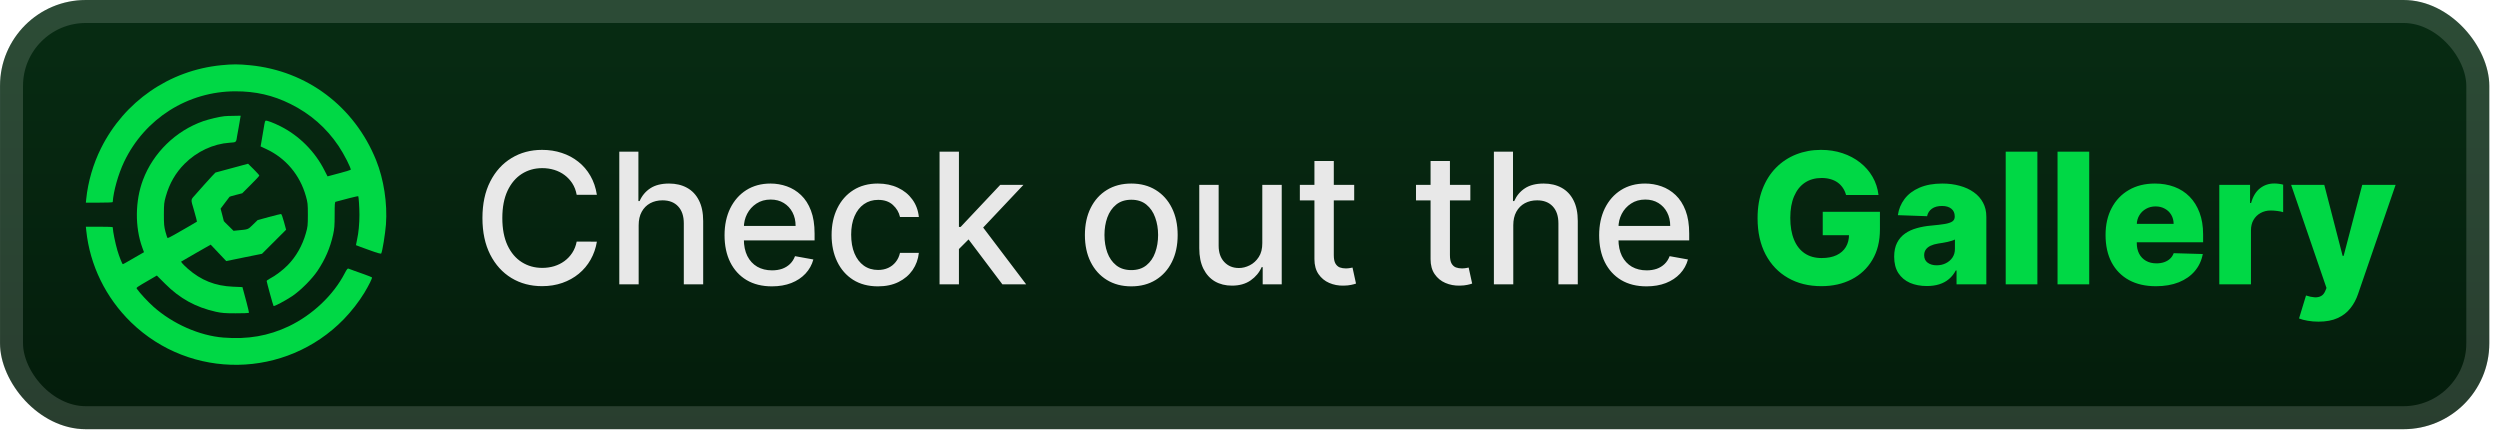 <svg width="233" height="41" viewBox="0 0 233 41" fill="none" xmlns="http://www.w3.org/2000/svg">
<g clip-path="url(#clip0_28_2379)">
<rect x="0.002" width="232.001" height="40.001" rx="8" fill="url(#paint0_linear_28_2379)"/>
<g filter="url(#filter0_d_28_2379)">
<path d="M20.61 6.079C15.779 6.559 11.585 9.457 9.412 13.819C8.688 15.271 8.201 16.942 8.039 18.524L8.002 18.886H9.25C9.937 18.886 10.498 18.867 10.505 18.836C10.573 17.82 11.023 16.225 11.566 15.085C13.494 11.046 17.508 8.51 21.952 8.51C23.837 8.51 25.435 8.878 27.07 9.688C28.93 10.61 30.422 11.919 31.564 13.62C32.07 14.374 32.769 15.751 32.682 15.826C32.65 15.857 32.151 16.007 31.577 16.156L30.528 16.437L30.253 15.901C29.367 14.131 27.888 12.648 26.14 11.769C25.51 11.451 24.861 11.208 24.761 11.246C24.717 11.258 24.661 11.408 24.642 11.576C24.617 11.738 24.549 12.168 24.48 12.53C24.418 12.891 24.349 13.29 24.33 13.414L24.286 13.645L24.817 13.894C26.64 14.742 27.957 16.312 28.512 18.294C28.674 18.867 28.693 18.998 28.693 20.008C28.693 21.017 28.674 21.148 28.512 21.721C28.181 22.893 27.595 23.928 26.789 24.738C26.328 25.205 25.647 25.71 25.154 25.965C24.985 26.046 24.854 26.152 24.854 26.196C24.861 26.302 25.454 28.483 25.497 28.52C25.553 28.577 26.608 28.016 27.226 27.604C28 27.087 29.074 26.015 29.592 25.242C30.316 24.158 30.765 23.117 31.046 21.871C31.165 21.323 31.19 21.042 31.19 20.026C31.19 19.017 31.202 18.824 31.283 18.805C32.045 18.587 33.362 18.263 33.387 18.282C33.431 18.331 33.499 19.372 33.499 20.008C33.499 20.868 33.418 21.709 33.281 22.314C33.218 22.6 33.168 22.843 33.175 22.849C33.181 22.862 33.705 23.049 34.336 23.279C35.209 23.597 35.497 23.678 35.534 23.616C35.634 23.448 35.902 21.802 35.971 20.924C36.115 18.961 35.771 16.705 35.053 14.929C33.031 9.925 28.612 6.597 23.294 6.079C22.227 5.974 21.665 5.974 20.61 6.079Z" fill="#00D845"/>
<path d="M20.922 10.828C20.467 10.872 19.449 11.115 18.931 11.296C16.378 12.193 14.275 14.243 13.326 16.767C12.59 18.718 12.565 21.167 13.264 23.08L13.42 23.504L12.846 23.834C11.697 24.501 11.491 24.619 11.447 24.619C11.391 24.619 11.117 23.928 10.942 23.342C10.742 22.644 10.53 21.634 10.505 21.173C10.499 21.148 9.937 21.13 9.25 21.13H8.002L8.039 21.485C8.37 24.707 9.856 27.748 12.221 30.047C17.77 35.432 26.627 35.301 32.039 29.754C32.751 29.019 33.456 28.115 33.955 27.293C34.386 26.576 34.717 25.903 34.667 25.853C34.642 25.828 34.342 25.71 33.999 25.585C33.656 25.461 33.194 25.292 32.969 25.218C32.744 25.137 32.52 25.049 32.47 25.031C32.401 25.006 32.314 25.112 32.139 25.448C31.09 27.492 29.13 29.349 26.915 30.409C25.023 31.306 23.101 31.643 20.823 31.462C18.594 31.287 16.11 30.191 14.306 28.589C13.794 28.134 13.052 27.336 12.771 26.938C12.677 26.8 12.627 26.838 14.075 25.997L14.618 25.679L15.386 26.445C16.759 27.823 18.232 28.633 20.117 29.056C20.673 29.175 20.941 29.2 21.965 29.2C22.62 29.2 23.176 29.181 23.194 29.162C23.219 29.144 23.119 28.707 22.982 28.196C22.845 27.685 22.701 27.156 22.664 27.012L22.595 26.757L21.715 26.72C20.055 26.651 18.738 26.127 17.502 25.043C17.296 24.862 17.065 24.638 16.996 24.551L16.872 24.389L18.251 23.591L19.637 22.8L21.085 24.333L22.751 23.99L24.418 23.653L26.665 21.41L26.465 20.674C26.34 20.207 26.24 19.945 26.19 19.945C26.14 19.945 25.635 20.07 25.061 20.226L24.012 20.512L23.575 20.936C23.101 21.397 23.169 21.379 22.14 21.472L21.765 21.51L21.316 21.067C21.066 20.83 20.86 20.618 20.86 20.606C20.86 20.587 20.791 20.326 20.71 20.014L20.56 19.447L20.966 18.905C21.191 18.599 21.384 18.35 21.397 18.338C21.403 18.325 21.671 18.244 21.996 18.163L22.576 18.014L23.369 17.222C23.812 16.786 24.168 16.399 24.168 16.362C24.168 16.325 23.931 16.063 23.644 15.776L23.119 15.259L21.603 15.67L20.08 16.082L19.768 16.406C19.599 16.586 19.243 16.973 18.987 17.266C18.732 17.552 18.407 17.92 18.27 18.076C17.739 18.674 17.758 18.493 18.089 19.628C18.245 20.182 18.369 20.65 18.357 20.656C18.326 20.681 17.034 21.435 16.235 21.884C15.935 22.052 15.667 22.189 15.629 22.189C15.598 22.189 15.505 21.927 15.423 21.609C15.292 21.117 15.274 20.893 15.274 19.977C15.28 19.011 15.292 18.861 15.455 18.294C15.792 17.097 16.372 16.094 17.209 15.259C18.357 14.112 19.867 13.408 21.403 13.302C22.052 13.252 22.002 13.302 22.108 12.623C22.146 12.38 22.202 12.075 22.233 11.937C22.264 11.8 22.302 11.576 22.32 11.439C22.346 11.302 22.377 11.096 22.395 10.984L22.433 10.784L21.79 10.797C21.434 10.797 21.041 10.816 20.922 10.828Z" fill="#00D845"/>
</g>
<g filter="url(#filter1_d_28_2379)">
<path d="M55.63 18.158H53.747C53.675 17.755 53.54 17.401 53.343 17.095C53.145 16.789 52.904 16.53 52.618 16.316C52.332 16.103 52.012 15.942 51.658 15.833C51.308 15.725 50.936 15.67 50.541 15.67C49.829 15.67 49.191 15.85 48.628 16.208C48.068 16.566 47.626 17.091 47.3 17.783C46.978 18.476 46.817 19.321 46.817 20.319C46.817 21.325 46.978 22.174 47.3 22.866C47.626 23.559 48.07 24.082 48.634 24.436C49.197 24.79 49.831 24.967 50.535 24.967C50.926 24.967 51.296 24.915 51.646 24.81C52 24.702 52.32 24.543 52.606 24.333C52.892 24.124 53.133 23.869 53.331 23.567C53.532 23.261 53.671 22.911 53.747 22.516L55.63 22.522C55.53 23.13 55.335 23.689 55.045 24.201C54.759 24.708 54.391 25.146 53.94 25.517C53.493 25.883 52.982 26.167 52.407 26.368C51.831 26.569 51.203 26.67 50.523 26.67C49.453 26.67 48.499 26.416 47.662 25.909C46.825 25.398 46.165 24.668 45.682 23.718C45.203 22.768 44.963 21.635 44.963 20.319C44.963 18.999 45.205 17.866 45.688 16.92C46.171 15.97 46.831 15.242 47.668 14.735C48.505 14.224 49.457 13.968 50.523 13.968C51.179 13.968 51.791 14.063 52.358 14.252C52.93 14.437 53.443 14.711 53.898 15.073C54.353 15.431 54.729 15.87 55.027 16.389C55.325 16.904 55.526 17.494 55.63 18.158ZM59.523 20.995V26.501H57.718V14.137H59.499V18.737H59.613C59.831 18.238 60.163 17.842 60.609 17.548C61.056 17.254 61.64 17.107 62.36 17.107C62.996 17.107 63.551 17.238 64.026 17.5C64.505 17.761 64.876 18.152 65.137 18.671C65.403 19.186 65.536 19.83 65.536 20.603V26.501H63.731V20.82C63.731 20.14 63.556 19.613 63.205 19.238C62.855 18.86 62.368 18.671 61.744 18.671C61.318 18.671 60.935 18.761 60.597 18.942C60.263 19.124 60 19.389 59.807 19.739C59.617 20.085 59.523 20.504 59.523 20.995ZM71.941 26.688C71.027 26.688 70.24 26.493 69.58 26.102C68.924 25.708 68.417 25.154 68.059 24.442C67.705 23.726 67.528 22.887 67.528 21.925C67.528 20.975 67.705 20.138 68.059 19.413C68.417 18.689 68.916 18.123 69.556 17.717C70.2 17.311 70.953 17.107 71.814 17.107C72.337 17.107 72.844 17.194 73.335 17.367C73.826 17.54 74.267 17.811 74.657 18.182C75.048 18.552 75.356 19.033 75.581 19.625C75.806 20.212 75.919 20.927 75.919 21.768V22.408H68.548V21.055H74.15C74.15 20.581 74.054 20.16 73.861 19.794C73.667 19.423 73.396 19.132 73.046 18.918C72.7 18.705 72.293 18.598 71.826 18.598C71.319 18.598 70.876 18.723 70.498 18.973C70.124 19.218 69.834 19.54 69.629 19.939C69.427 20.333 69.327 20.762 69.327 21.224V22.281C69.327 22.901 69.436 23.428 69.653 23.863C69.874 24.297 70.182 24.629 70.576 24.859C70.971 25.084 71.432 25.197 71.959 25.197C72.301 25.197 72.613 25.148 72.895 25.052C73.176 24.951 73.42 24.802 73.625 24.605C73.83 24.408 73.987 24.164 74.096 23.875L75.805 24.183C75.668 24.686 75.422 25.126 75.068 25.505C74.718 25.879 74.277 26.171 73.746 26.38C73.219 26.585 72.617 26.688 71.941 26.688ZM81.828 26.688C80.93 26.688 80.158 26.485 79.51 26.078C78.866 25.668 78.371 25.102 78.025 24.382C77.678 23.661 77.505 22.836 77.505 21.907C77.505 20.965 77.682 20.134 78.037 19.413C78.391 18.689 78.89 18.123 79.534 17.717C80.178 17.311 80.936 17.107 81.81 17.107C82.514 17.107 83.142 17.238 83.693 17.5C84.245 17.757 84.689 18.119 85.027 18.586C85.37 19.053 85.573 19.599 85.637 20.222H83.88C83.784 19.788 83.562 19.413 83.216 19.099C82.874 18.785 82.415 18.628 81.84 18.628C81.337 18.628 80.896 18.761 80.518 19.027C80.144 19.289 79.852 19.663 79.642 20.15C79.433 20.633 79.329 21.204 79.329 21.864C79.329 22.541 79.431 23.124 79.636 23.615C79.842 24.106 80.131 24.486 80.506 24.756C80.884 25.026 81.329 25.16 81.84 25.16C82.182 25.16 82.492 25.098 82.77 24.973C83.051 24.845 83.287 24.661 83.476 24.424C83.669 24.186 83.804 23.901 83.88 23.567H85.637C85.573 24.166 85.377 24.702 85.052 25.173C84.725 25.643 84.289 26.014 83.742 26.283C83.198 26.553 82.56 26.688 81.828 26.688ZM89.228 23.355L89.216 21.152H89.529L93.224 17.228H95.385L91.171 21.695H90.888L89.228 23.355ZM87.567 26.501V14.137H89.373V26.501H87.567ZM93.423 26.501L90.103 22.094L91.347 20.832L95.639 26.501H93.423ZM105.435 26.688C104.566 26.688 103.807 26.489 103.159 26.09C102.511 25.692 102.008 25.134 101.65 24.418C101.292 23.702 101.113 22.864 101.113 21.907C101.113 20.945 101.292 20.104 101.65 19.383C102.008 18.663 102.511 18.103 103.159 17.705C103.807 17.306 104.566 17.107 105.435 17.107C106.305 17.107 107.063 17.306 107.711 17.705C108.359 18.103 108.862 18.663 109.22 19.383C109.579 20.104 109.758 20.945 109.758 21.907C109.758 22.864 109.579 23.702 109.22 24.418C108.862 25.134 108.359 25.692 107.711 26.09C107.063 26.489 106.305 26.688 105.435 26.688ZM105.441 25.173C106.005 25.173 106.472 25.024 106.842 24.726C107.212 24.428 107.486 24.032 107.663 23.537C107.844 23.041 107.935 22.496 107.935 21.901C107.935 21.309 107.844 20.766 107.663 20.271C107.486 19.771 107.212 19.371 106.842 19.069C106.472 18.767 106.005 18.616 105.441 18.616C104.874 18.616 104.403 18.767 104.029 19.069C103.658 19.371 103.383 19.771 103.202 20.271C103.024 20.766 102.936 21.309 102.936 21.901C102.936 22.496 103.024 23.041 103.202 23.537C103.383 24.032 103.658 24.428 104.029 24.726C104.403 25.024 104.874 25.173 105.441 25.173ZM117.646 22.655V17.228H119.457V26.501H117.683V24.895H117.586C117.373 25.39 117.031 25.802 116.56 26.132C116.093 26.458 115.511 26.621 114.815 26.621C114.219 26.621 113.692 26.491 113.233 26.229C112.779 25.963 112.42 25.571 112.159 25.052C111.901 24.533 111.772 23.891 111.772 23.126V17.228H113.578V22.909C113.578 23.541 113.753 24.044 114.103 24.418C114.453 24.792 114.908 24.979 115.467 24.979C115.805 24.979 116.141 24.895 116.475 24.726C116.813 24.557 117.093 24.301 117.314 23.959C117.54 23.617 117.65 23.182 117.646 22.655ZM126.211 17.228V18.677H121.146V17.228H126.211ZM122.505 15.006H124.31V23.778C124.31 24.128 124.362 24.392 124.467 24.569C124.571 24.742 124.706 24.861 124.871 24.925C125.04 24.985 125.223 25.016 125.42 25.016C125.565 25.016 125.692 25.006 125.801 24.985C125.909 24.965 125.994 24.949 126.054 24.937L126.38 26.428C126.276 26.468 126.127 26.509 125.934 26.549C125.74 26.593 125.499 26.617 125.209 26.621C124.734 26.63 124.292 26.545 123.881 26.368C123.471 26.191 123.139 25.917 122.885 25.547C122.631 25.177 122.505 24.712 122.505 24.152V15.006ZM137.036 17.228V18.677H131.971V17.228H137.036ZM133.329 15.006H135.134V23.778C135.134 24.128 135.186 24.392 135.291 24.569C135.395 24.742 135.53 24.861 135.695 24.925C135.864 24.985 136.047 25.016 136.245 25.016C136.39 25.016 136.516 25.006 136.625 24.985C136.734 24.965 136.818 24.949 136.879 24.937L137.205 26.428C137.1 26.468 136.951 26.509 136.758 26.549C136.565 26.593 136.323 26.617 136.033 26.621C135.558 26.63 135.116 26.545 134.705 26.368C134.295 26.191 133.963 25.917 133.709 25.547C133.456 25.177 133.329 24.712 133.329 24.152V15.006ZM141.037 20.995V26.501H139.231V14.137H141.012V18.737H141.127C141.344 18.238 141.676 17.842 142.123 17.548C142.57 17.254 143.153 17.107 143.874 17.107C144.51 17.107 145.065 17.238 145.54 17.5C146.019 17.761 146.389 18.152 146.651 18.671C146.916 19.186 147.049 19.83 147.049 20.603V26.501H145.244V20.82C145.244 20.14 145.069 19.613 144.719 19.238C144.369 18.86 143.882 18.671 143.258 18.671C142.831 18.671 142.449 18.761 142.111 18.942C141.777 19.124 141.513 19.389 141.32 19.739C141.131 20.085 141.037 20.504 141.037 20.995ZM153.454 26.688C152.541 26.688 151.754 26.493 151.094 26.102C150.438 25.708 149.931 25.154 149.573 24.442C149.219 23.726 149.041 22.887 149.041 21.925C149.041 20.975 149.219 20.138 149.573 19.413C149.931 18.689 150.43 18.123 151.07 17.717C151.714 17.311 152.466 17.107 153.328 17.107C153.851 17.107 154.358 17.194 154.849 17.367C155.34 17.54 155.781 17.811 156.171 18.182C156.561 18.552 156.869 19.033 157.095 19.625C157.32 20.212 157.433 20.927 157.433 21.768V22.408H150.062V21.055H155.664C155.664 20.581 155.567 20.16 155.374 19.794C155.181 19.423 154.909 19.132 154.559 18.918C154.213 18.705 153.807 18.598 153.34 18.598C152.833 18.598 152.39 18.723 152.012 18.973C151.637 19.218 151.348 19.54 151.142 19.939C150.941 20.333 150.84 20.762 150.84 21.224V22.281C150.84 22.901 150.949 23.428 151.166 23.863C151.388 24.297 151.696 24.629 152.09 24.859C152.485 25.084 152.945 25.197 153.473 25.197C153.815 25.197 154.127 25.148 154.408 25.052C154.69 24.951 154.934 24.802 155.139 24.605C155.344 24.408 155.501 24.164 155.61 23.875L157.318 24.183C157.181 24.686 156.936 25.126 156.582 25.505C156.231 25.879 155.791 26.171 155.26 26.38C154.732 26.585 154.131 26.688 153.454 26.688Z" fill="#E8E8E8"/>
<path d="M172.053 18.176C171.984 17.922 171.884 17.699 171.751 17.506C171.618 17.308 171.455 17.141 171.262 17.005C171.069 16.868 170.847 16.765 170.598 16.697C170.348 16.624 170.075 16.588 169.777 16.588C169.177 16.588 168.658 16.733 168.219 17.023C167.785 17.312 167.449 17.735 167.211 18.291C166.974 18.842 166.855 19.512 166.855 20.301C166.855 21.094 166.97 21.77 167.199 22.329C167.428 22.889 167.761 23.315 168.195 23.609C168.63 23.903 169.157 24.05 169.777 24.05C170.324 24.05 170.787 23.961 171.165 23.784C171.548 23.603 171.837 23.347 172.035 23.017C172.232 22.687 172.33 22.299 172.33 21.852L172.886 21.919H169.879V19.739H175.21V21.375C175.21 22.482 174.975 23.43 174.504 24.219C174.037 25.008 173.393 25.613 172.572 26.036C171.755 26.458 170.815 26.67 169.753 26.67C168.573 26.67 167.537 26.414 166.644 25.903C165.75 25.392 165.054 24.663 164.555 23.718C164.056 22.768 163.806 21.641 163.806 20.337C163.806 19.323 163.957 18.423 164.259 17.639C164.561 16.85 164.982 16.182 165.521 15.634C166.064 15.087 166.692 14.672 167.404 14.391C168.121 14.109 168.891 13.968 169.716 13.968C170.433 13.968 171.099 14.071 171.715 14.276C172.334 14.481 172.882 14.771 173.357 15.145C173.836 15.52 174.224 15.964 174.522 16.479C174.82 16.994 175.005 17.56 175.077 18.176H172.053ZM179.585 26.658C178.994 26.658 178.469 26.559 178.01 26.362C177.555 26.161 177.195 25.859 176.929 25.456C176.668 25.05 176.537 24.541 176.537 23.929C176.537 23.414 176.627 22.979 176.808 22.625C176.989 22.271 177.239 21.983 177.557 21.762C177.875 21.54 178.241 21.373 178.656 21.261C179.07 21.144 179.513 21.065 179.984 21.025C180.511 20.977 180.936 20.927 181.258 20.874C181.58 20.818 181.813 20.739 181.958 20.639C182.107 20.534 182.181 20.387 182.181 20.198V20.168C182.181 19.858 182.075 19.619 181.861 19.45C181.648 19.28 181.36 19.196 180.998 19.196C180.608 19.196 180.294 19.28 180.056 19.45C179.819 19.619 179.668 19.852 179.603 20.15L176.881 20.053C176.961 19.49 177.169 18.987 177.503 18.544C177.841 18.097 178.304 17.747 178.891 17.494C179.483 17.236 180.193 17.107 181.022 17.107C181.614 17.107 182.159 17.178 182.658 17.319C183.157 17.455 183.592 17.657 183.962 17.922C184.332 18.184 184.618 18.506 184.819 18.888C185.025 19.27 185.127 19.707 185.127 20.198V26.501H182.35V25.209H182.278C182.113 25.523 181.902 25.788 181.644 26.006C181.39 26.223 181.091 26.386 180.744 26.495C180.402 26.603 180.016 26.658 179.585 26.658ZM180.497 24.726C180.815 24.726 181.101 24.661 181.354 24.533C181.612 24.404 181.817 24.227 181.97 24.001C182.123 23.772 182.199 23.506 182.199 23.204V22.323C182.115 22.367 182.012 22.408 181.891 22.444C181.775 22.48 181.646 22.514 181.505 22.547C181.364 22.579 181.219 22.607 181.07 22.631C180.922 22.655 180.779 22.677 180.642 22.697C180.364 22.742 180.127 22.81 179.929 22.903C179.736 22.995 179.587 23.116 179.483 23.265C179.382 23.41 179.332 23.583 179.332 23.784C179.332 24.09 179.44 24.323 179.658 24.484C179.879 24.645 180.159 24.726 180.497 24.726ZM189.884 14.137V26.501H186.932V14.137H189.884ZM194.715 14.137V26.501H191.763V14.137H194.715ZM200.929 26.676C199.959 26.676 199.122 26.485 198.418 26.102C197.717 25.716 197.178 25.166 196.8 24.454C196.425 23.738 196.238 22.887 196.238 21.901C196.238 20.943 196.427 20.106 196.806 19.389C197.184 18.669 197.717 18.109 198.405 17.711C199.094 17.308 199.905 17.107 200.838 17.107C201.498 17.107 202.102 17.21 202.649 17.415C203.197 17.62 203.67 17.924 204.068 18.327C204.467 18.729 204.776 19.226 204.998 19.818C205.219 20.405 205.33 21.079 205.33 21.84V22.577H197.271V20.862H202.583C202.579 20.548 202.505 20.269 202.36 20.023C202.215 19.778 202.016 19.586 201.762 19.45C201.512 19.309 201.225 19.238 200.899 19.238C200.569 19.238 200.273 19.313 200.011 19.462C199.75 19.607 199.542 19.806 199.39 20.059C199.237 20.309 199.156 20.593 199.148 20.91V22.655C199.148 23.034 199.222 23.366 199.371 23.651C199.52 23.933 199.732 24.152 200.005 24.309C200.279 24.466 200.605 24.545 200.983 24.545C201.245 24.545 201.482 24.509 201.696 24.436C201.909 24.364 202.092 24.257 202.245 24.116C202.398 23.975 202.513 23.802 202.589 23.597L205.3 23.675C205.187 24.283 204.939 24.812 204.557 25.263C204.179 25.71 203.682 26.058 203.066 26.308C202.45 26.553 201.738 26.676 200.929 26.676ZM206.838 26.501V17.228H209.705V18.918H209.802C209.971 18.307 210.246 17.852 210.629 17.554C211.011 17.252 211.456 17.101 211.963 17.101C212.1 17.101 212.241 17.111 212.386 17.131C212.53 17.148 212.665 17.174 212.79 17.21V19.776C212.649 19.727 212.464 19.689 212.235 19.661C212.009 19.633 211.808 19.619 211.631 19.619C211.281 19.619 210.965 19.697 210.683 19.854C210.405 20.007 210.186 20.222 210.025 20.5C209.868 20.774 209.79 21.096 209.79 21.466V26.501H206.838ZM216.08 29.978C215.726 29.978 215.392 29.95 215.078 29.893C214.764 29.841 214.494 29.771 214.269 29.682L214.921 27.539C215.211 27.636 215.472 27.692 215.706 27.708C215.943 27.724 216.147 27.686 216.316 27.593C216.489 27.505 216.621 27.346 216.714 27.116L216.829 26.839L213.533 17.228H216.623L218.332 23.844H218.428L220.161 17.228H223.27L219.775 27.388C219.606 27.895 219.366 28.342 219.056 28.728C218.75 29.119 218.354 29.425 217.867 29.646C217.384 29.867 216.788 29.978 216.08 29.978Z" fill="#00D845"/>
</g>
</g>
<rect x="1.073" y="1.071" width="229.858" height="37.858" rx="6.929" stroke="white" stroke-opacity="0.15" stroke-width="2.143"/>
<defs>
<filter id="filter0_d_28_2379" x="2.401" y="0.4" width="39.202" height="39.202" filterUnits="userSpaceOnUse" color-interpolation-filters="sRGB">
<feFlood flood-opacity="0" result="BackgroundImageFix"/>
<feColorMatrix in="SourceAlpha" type="matrix" values="0 0 0 0 0 0 0 0 0 0 0 0 0 0 0 0 0 0 127 0" result="hardAlpha"/>
<feOffset/>
<feGaussianBlur stdDeviation="2.8"/>
<feComposite in2="hardAlpha" operator="out"/>
<feColorMatrix type="matrix" values="0 0 0 0 0 0 0 0 0 0 0 0 0 0 0 0 0 0 0.25 0"/>
<feBlend mode="normal" in2="BackgroundImageFix" result="effect1_dropShadow_28_2379"/>
<feBlend mode="normal" in="SourceGraphic" in2="effect1_dropShadow_28_2379" result="shape"/>
</filter>
<filter id="filter1_d_28_2379" x="38.289" y="3.786" width="191.429" height="32.429" filterUnits="userSpaceOnUse" color-interpolation-filters="sRGB">
<feFlood flood-opacity="0" result="BackgroundImageFix"/>
<feColorMatrix in="SourceAlpha" type="matrix" values="0 0 0 0 0 0 0 0 0 0 0 0 0 0 0 0 0 0 127 0" result="hardAlpha"/>
<feOffset/>
<feGaussianBlur stdDeviation="2.857"/>
<feComposite in2="hardAlpha" operator="out"/>
<feColorMatrix type="matrix" values="0 0 0 0 0 0 0 0 0 0 0 0 0 0 0 0 0 0 0.25 0"/>
<feBlend mode="normal" in2="BackgroundImageFix" result="effect1_dropShadow_28_2379"/>
<feBlend mode="normal" in="SourceGraphic" in2="effect1_dropShadow_28_2379" result="shape"/>
</filter>
<linearGradient id="paint0_linear_28_2379" x1="116.003" y1="0" x2="116.003" y2="40.001" gradientUnits="userSpaceOnUse">
<stop stop-color="#072C13"/>
<stop offset="1" stop-color="#041C0B"/>
</linearGradient>
<clipPath id="clip0_28_2379">
<rect x="0.002" width="232.001" height="40.001" rx="8" fill="white"/>
</clipPath>
</defs>
</svg>
